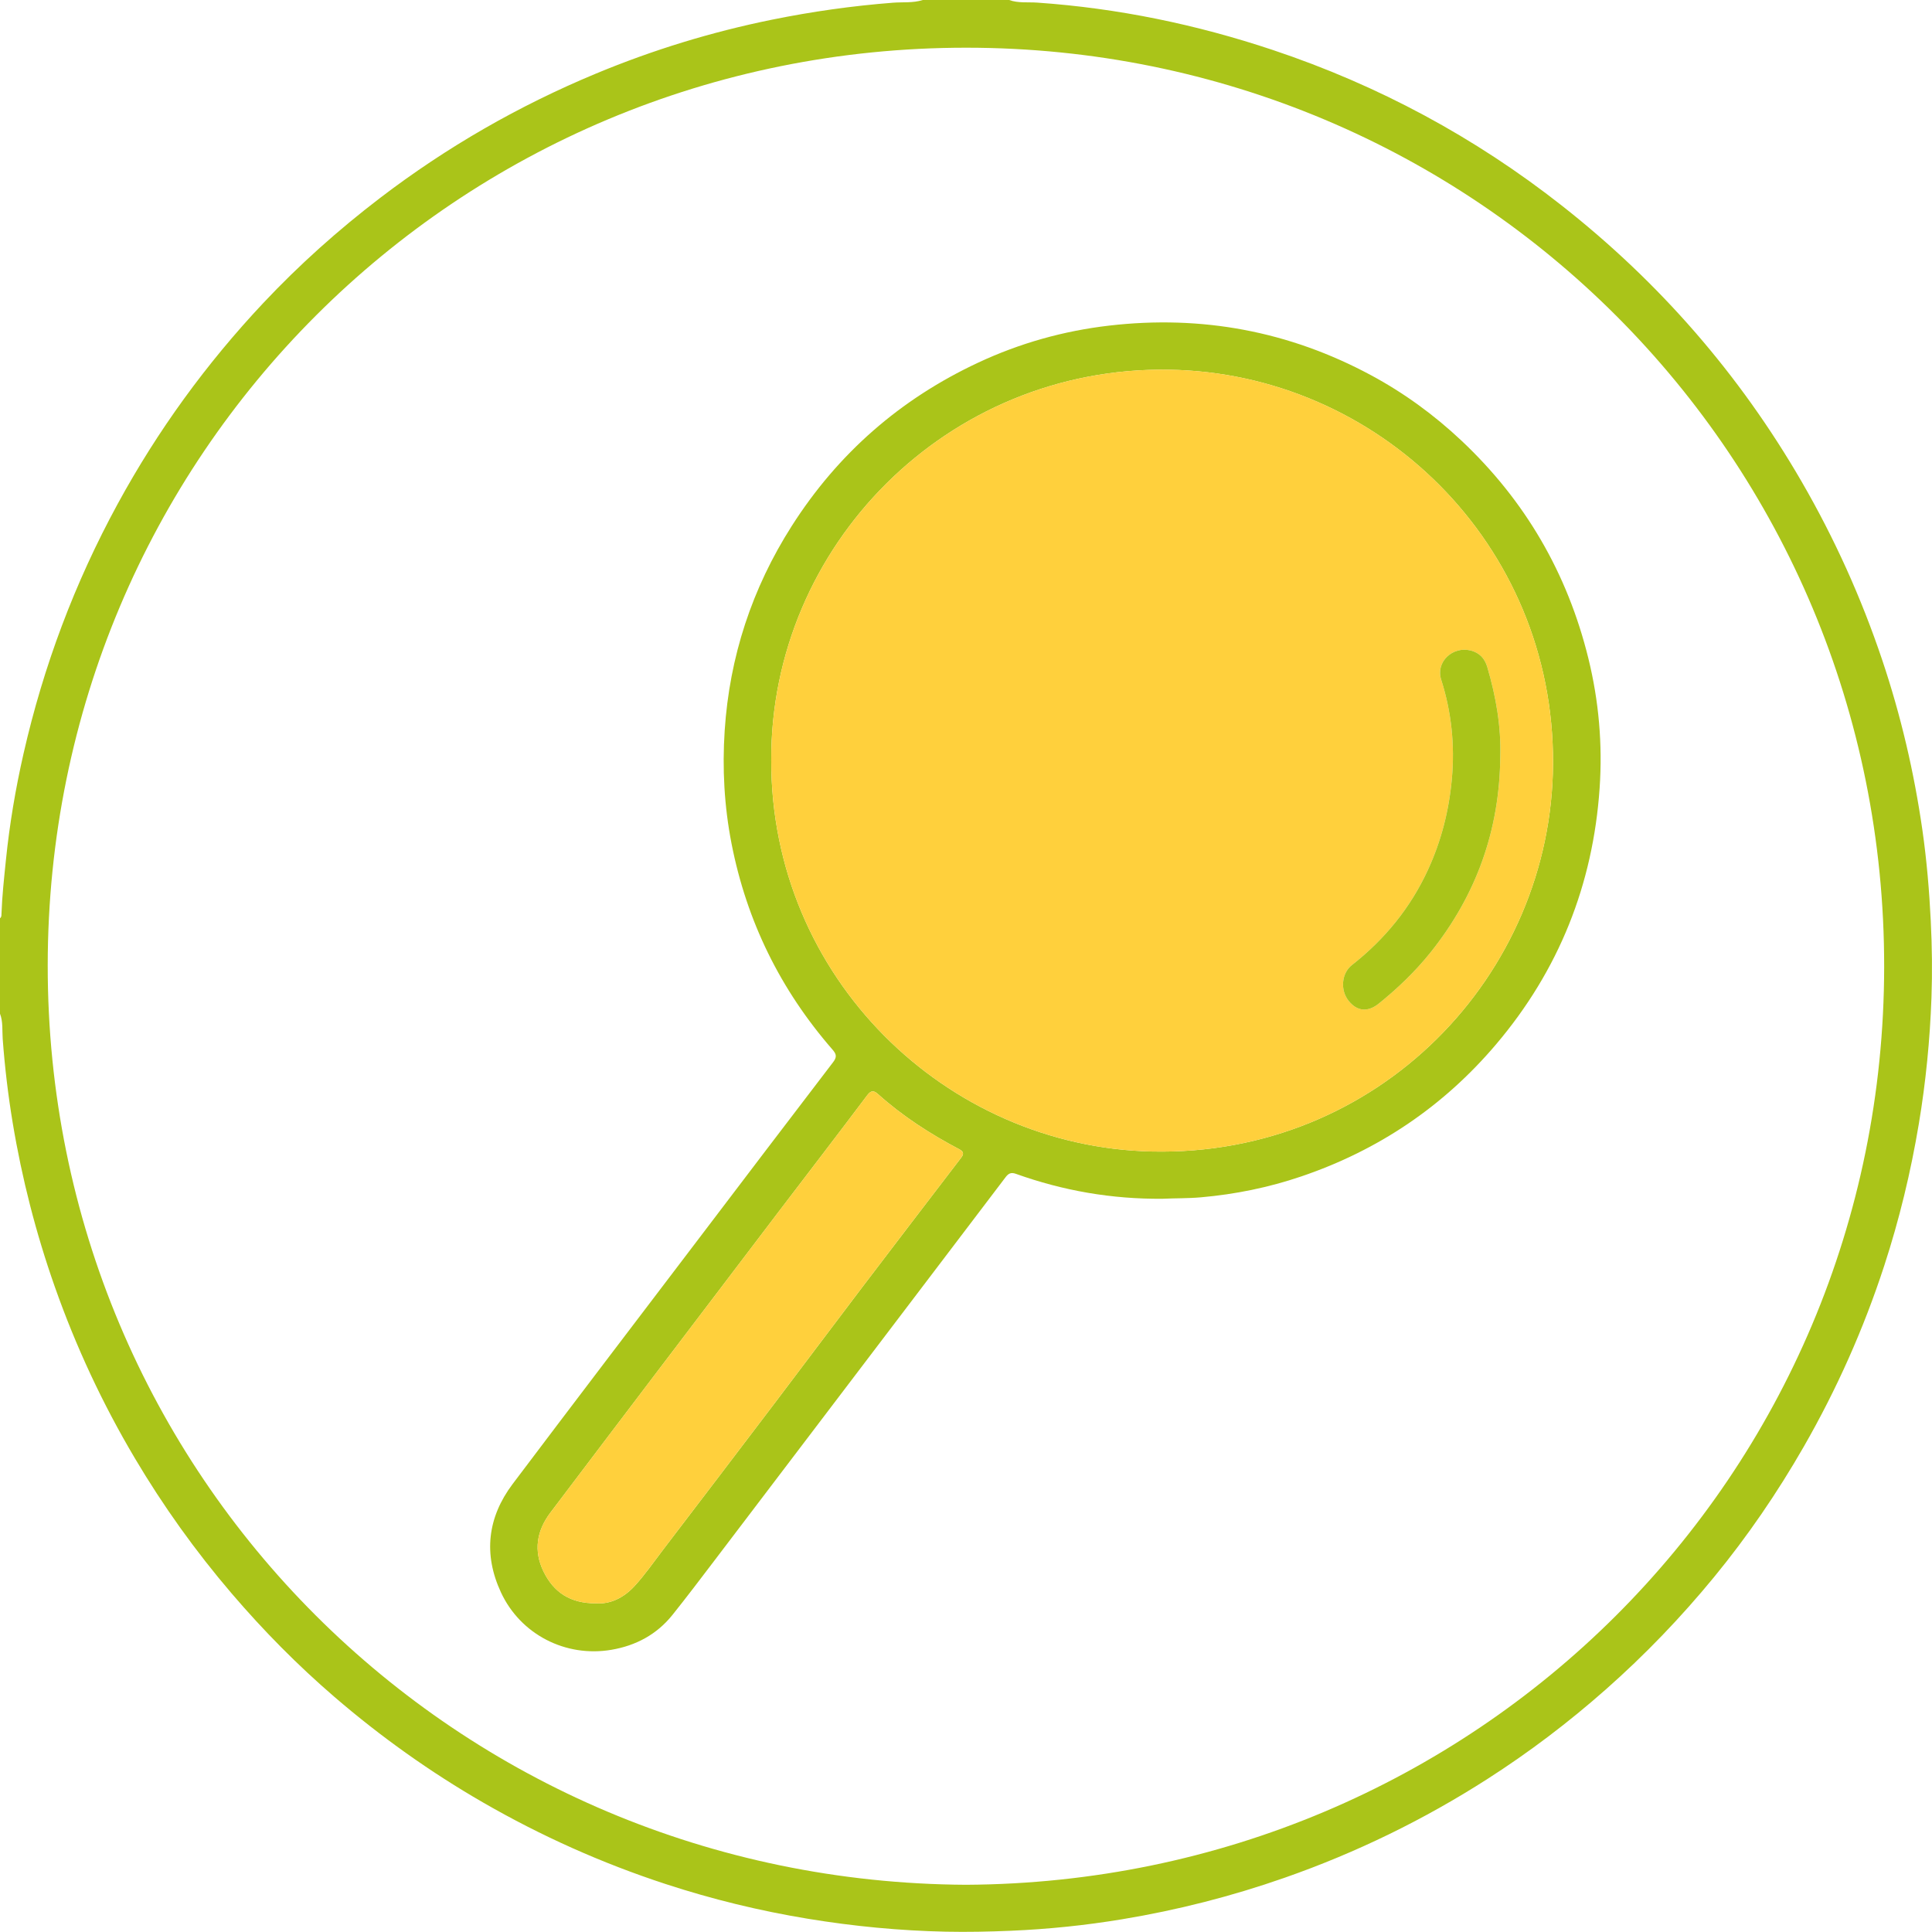 <?xml version="1.0" encoding="UTF-8"?>
<svg id="_Слой_1" data-name="Слой 1" xmlns="http://www.w3.org/2000/svg" viewBox="0 0 223.627 223.612">
  <defs>
    <style>
      .cls-1 {
        fill: #aac419;
      }

      .cls-1, .cls-2 {
        stroke-width: 0px;
      }

      .cls-2 {
        fill: #ffd03c;
      }
    </style>
  </defs>
  <path class="cls-1" d="M223.487,106.628c-.175-3.528-.469-7.042-.969-10.532-.96-6.706-2.497-13.284-4.656-19.71-2.416-7.189-5.52-14.065-9.322-20.633-7.199-12.435-16.466-23.076-27.749-31.946-10.098-7.939-21.265-13.945-33.452-18.017-8.856-2.959-17.934-4.837-27.264-5.487-1.086-.076-2.208.079-3.27-.303h-9.997c-1.123.364-2.299.224-3.445.313-4.712.365-9.378,1.026-14.006,1.965-6.992,1.419-13.786,3.5-20.371,6.238-8.941,3.718-17.275,8.503-24.976,14.384-4.838,3.694-9.364,7.738-13.532,12.17-6.611,7.031-12.24,14.778-16.86,23.261-4.972,9.13-8.588,18.765-10.893,28.894-.924,4.062-1.619,8.167-2.04,12.316-.212,2.088-.443,4.173-.516,6.272-.006.174.002.355-.17.469v11.049c.366.941.242,1.946.313,2.915.24,3.259.623,6.499,1.157,9.717,1.07,6.453,2.689,12.77,4.862,18.945,2.441,6.935,5.532,13.564,9.281,19.885,3.283,5.536,7.014,10.751,11.202,15.647,3.673,4.294,7.628,8.304,11.907,11.985,5.345,4.599,11.066,8.676,17.182,12.205,6.727,3.881,13.774,7.034,21.147,9.446,5.379,1.76,10.865,3.098,16.459,4.018,5.304.872,10.635,1.386,16.002,1.497,2.48.051,4.96-.001,7.444-.105,4.349-.181,8.666-.627,12.95-1.336,6.393-1.058,12.654-2.655,18.78-4.799,8.28-2.897,16.106-6.706,23.485-11.437,4.825-3.093,9.377-6.544,13.677-10.341,4.545-4.013,8.729-8.366,12.569-13.047,3.877-4.726,7.319-9.761,10.364-15.066,3.82-6.657,6.929-13.632,9.309-20.926,1.757-5.382,3.082-10.87,4.015-16.46.808-4.839,1.285-9.708,1.461-14.602.106-2.945.067-5.895-.08-8.847ZM111.805,218.161c-58.993-.331-106.317-47.379-106.282-106.422C5.559,52.737,52.9,5.507,111.851,5.522c58.965.015,106.301,47.343,106.239,106.395-.061,58.947-47.339,105.932-106.285,106.244Z"/>
  <path class="cls-1" d="M134.597,138.755c-5.936.056-11.564-.936-17.023-2.89-.569-.204-.865-.019-1.179.395-3.527,4.653-7.06,9.301-10.592,13.951-7.698,10.136-15.394,20.274-23.097,30.406-1.607,2.114-3.211,4.233-4.87,6.307-1.812,2.265-4.235,3.556-7.061,4.038-5.299.904-10.526-1.767-12.794-6.651-2.046-4.405-1.561-8.668,1.36-12.544,7.115-9.441,14.285-18.84,21.435-28.254,5.209-6.857,10.414-13.717,15.648-20.555.454-.593.414-.92-.066-1.47-6.013-6.906-9.925-14.836-11.685-23.845-.847-4.334-1.079-8.7-.793-13.071.559-8.542,3.157-16.463,7.767-23.693,5.351-8.394,12.562-14.692,21.574-18.903,4.814-2.25,9.875-3.674,15.165-4.287,10.696-1.239,20.803.637,30.288,5.732,3.822,2.054,7.308,4.593,10.476,7.573,7.391,6.952,12.273,15.353,14.698,25.199,1.218,4.944,1.652,9.97,1.307,15.025-.764,11.171-4.721,21.096-11.984,29.662-6.096,7.19-13.635,12.264-22.548,15.291-3.765,1.279-7.638,2.069-11.609,2.418-1.519.134-3.033.099-4.418.167ZM89.27,87.993c-.049,25.13,20.188,44.762,44.071,45.293,26.167.581,46.29-20.386,46.42-44.885.136-25.485-20.282-45.232-44.478-45.608-25.674-.399-46.102,20.417-46.013,45.201ZM69.021,185.582c1.575.11,3.138-.597,4.419-1.988,1.206-1.309,2.212-2.775,3.289-4.185,4.346-5.688,8.683-11.384,13.009-17.087,3.359-4.428,6.686-8.881,10.048-13.306,3.802-5.005,7.627-9.993,11.445-14.985.327-.427.366-.711-.204-1.011-3.362-1.77-6.54-3.818-9.38-6.362-.439-.393-.781-.53-1.261.11-3.407,4.538-6.871,9.033-10.306,13.549-4.634,6.091-9.261,12.187-13.886,18.284-4.168,5.494-8.337,10.988-12.492,16.493-1.59,2.107-1.96,4.418-.786,6.814,1.155,2.358,3.047,3.703,6.107,3.674Z"/>
  <path class="cls-2" d="M89.27,87.993c-.089-24.783,20.339-45.599,46.013-45.201,24.196.376,44.614,20.123,44.478,45.608-.131,24.499-20.254,45.466-46.42,44.885-23.883-.531-44.12-20.162-44.071-45.293ZM173.655,87.632c.108-3.566-.503-7.017-1.501-10.412-.291-.99-.897-1.672-1.942-1.93-2.072-.511-4.052,1.325-3.399,3.37,1.195,3.742,1.598,7.586,1.236,11.532-.336,3.667-1.231,7.158-2.763,10.487-2.022,4.392-4.997,8.036-8.796,11.017-1.21.95-1.387,2.9-.388,4.147.978,1.222,2.219,1.352,3.511.305,2.175-1.764,4.188-3.683,5.95-5.882,5.311-6.626,8.01-14.159,8.092-22.635Z"/>
  <path class="cls-2" d="M69.021,185.582c-3.06.029-4.952-1.316-6.107-3.674-1.174-2.396-.804-4.707.786-6.814,4.155-5.504,8.324-10.998,12.492-16.493,4.625-6.097,9.253-12.193,13.886-18.284,3.436-4.516,6.9-9.011,10.306-13.549.48-.64.823-.503,1.261-.11,2.84,2.544,6.018,4.592,9.38,6.362.569.3.53.584.204,1.011-3.818,4.993-7.643,9.98-11.445,14.985-3.362,4.426-6.689,8.878-10.048,13.306-4.326,5.703-8.663,11.399-13.009,17.087-1.077,1.41-2.084,2.876-3.289,4.185-1.281,1.391-2.844,2.097-4.419,1.988Z"/>
  <path class="cls-1" d="M173.655,87.632c-.082,8.475-2.781,16.008-8.092,22.635-1.763,2.199-3.775,4.119-5.95,5.882-1.292,1.047-2.533.917-3.511-.305-.999-1.248-.823-3.198.388-4.147,3.799-2.981,6.775-6.626,8.796-11.017,1.532-3.329,2.427-6.819,2.763-10.487.362-3.946-.041-7.79-1.236-11.532-.653-2.045,1.328-3.881,3.399-3.37,1.046.258,1.651.94,1.942,1.93.998,3.395,1.609,6.846,1.501,10.412Z"/>
</svg>